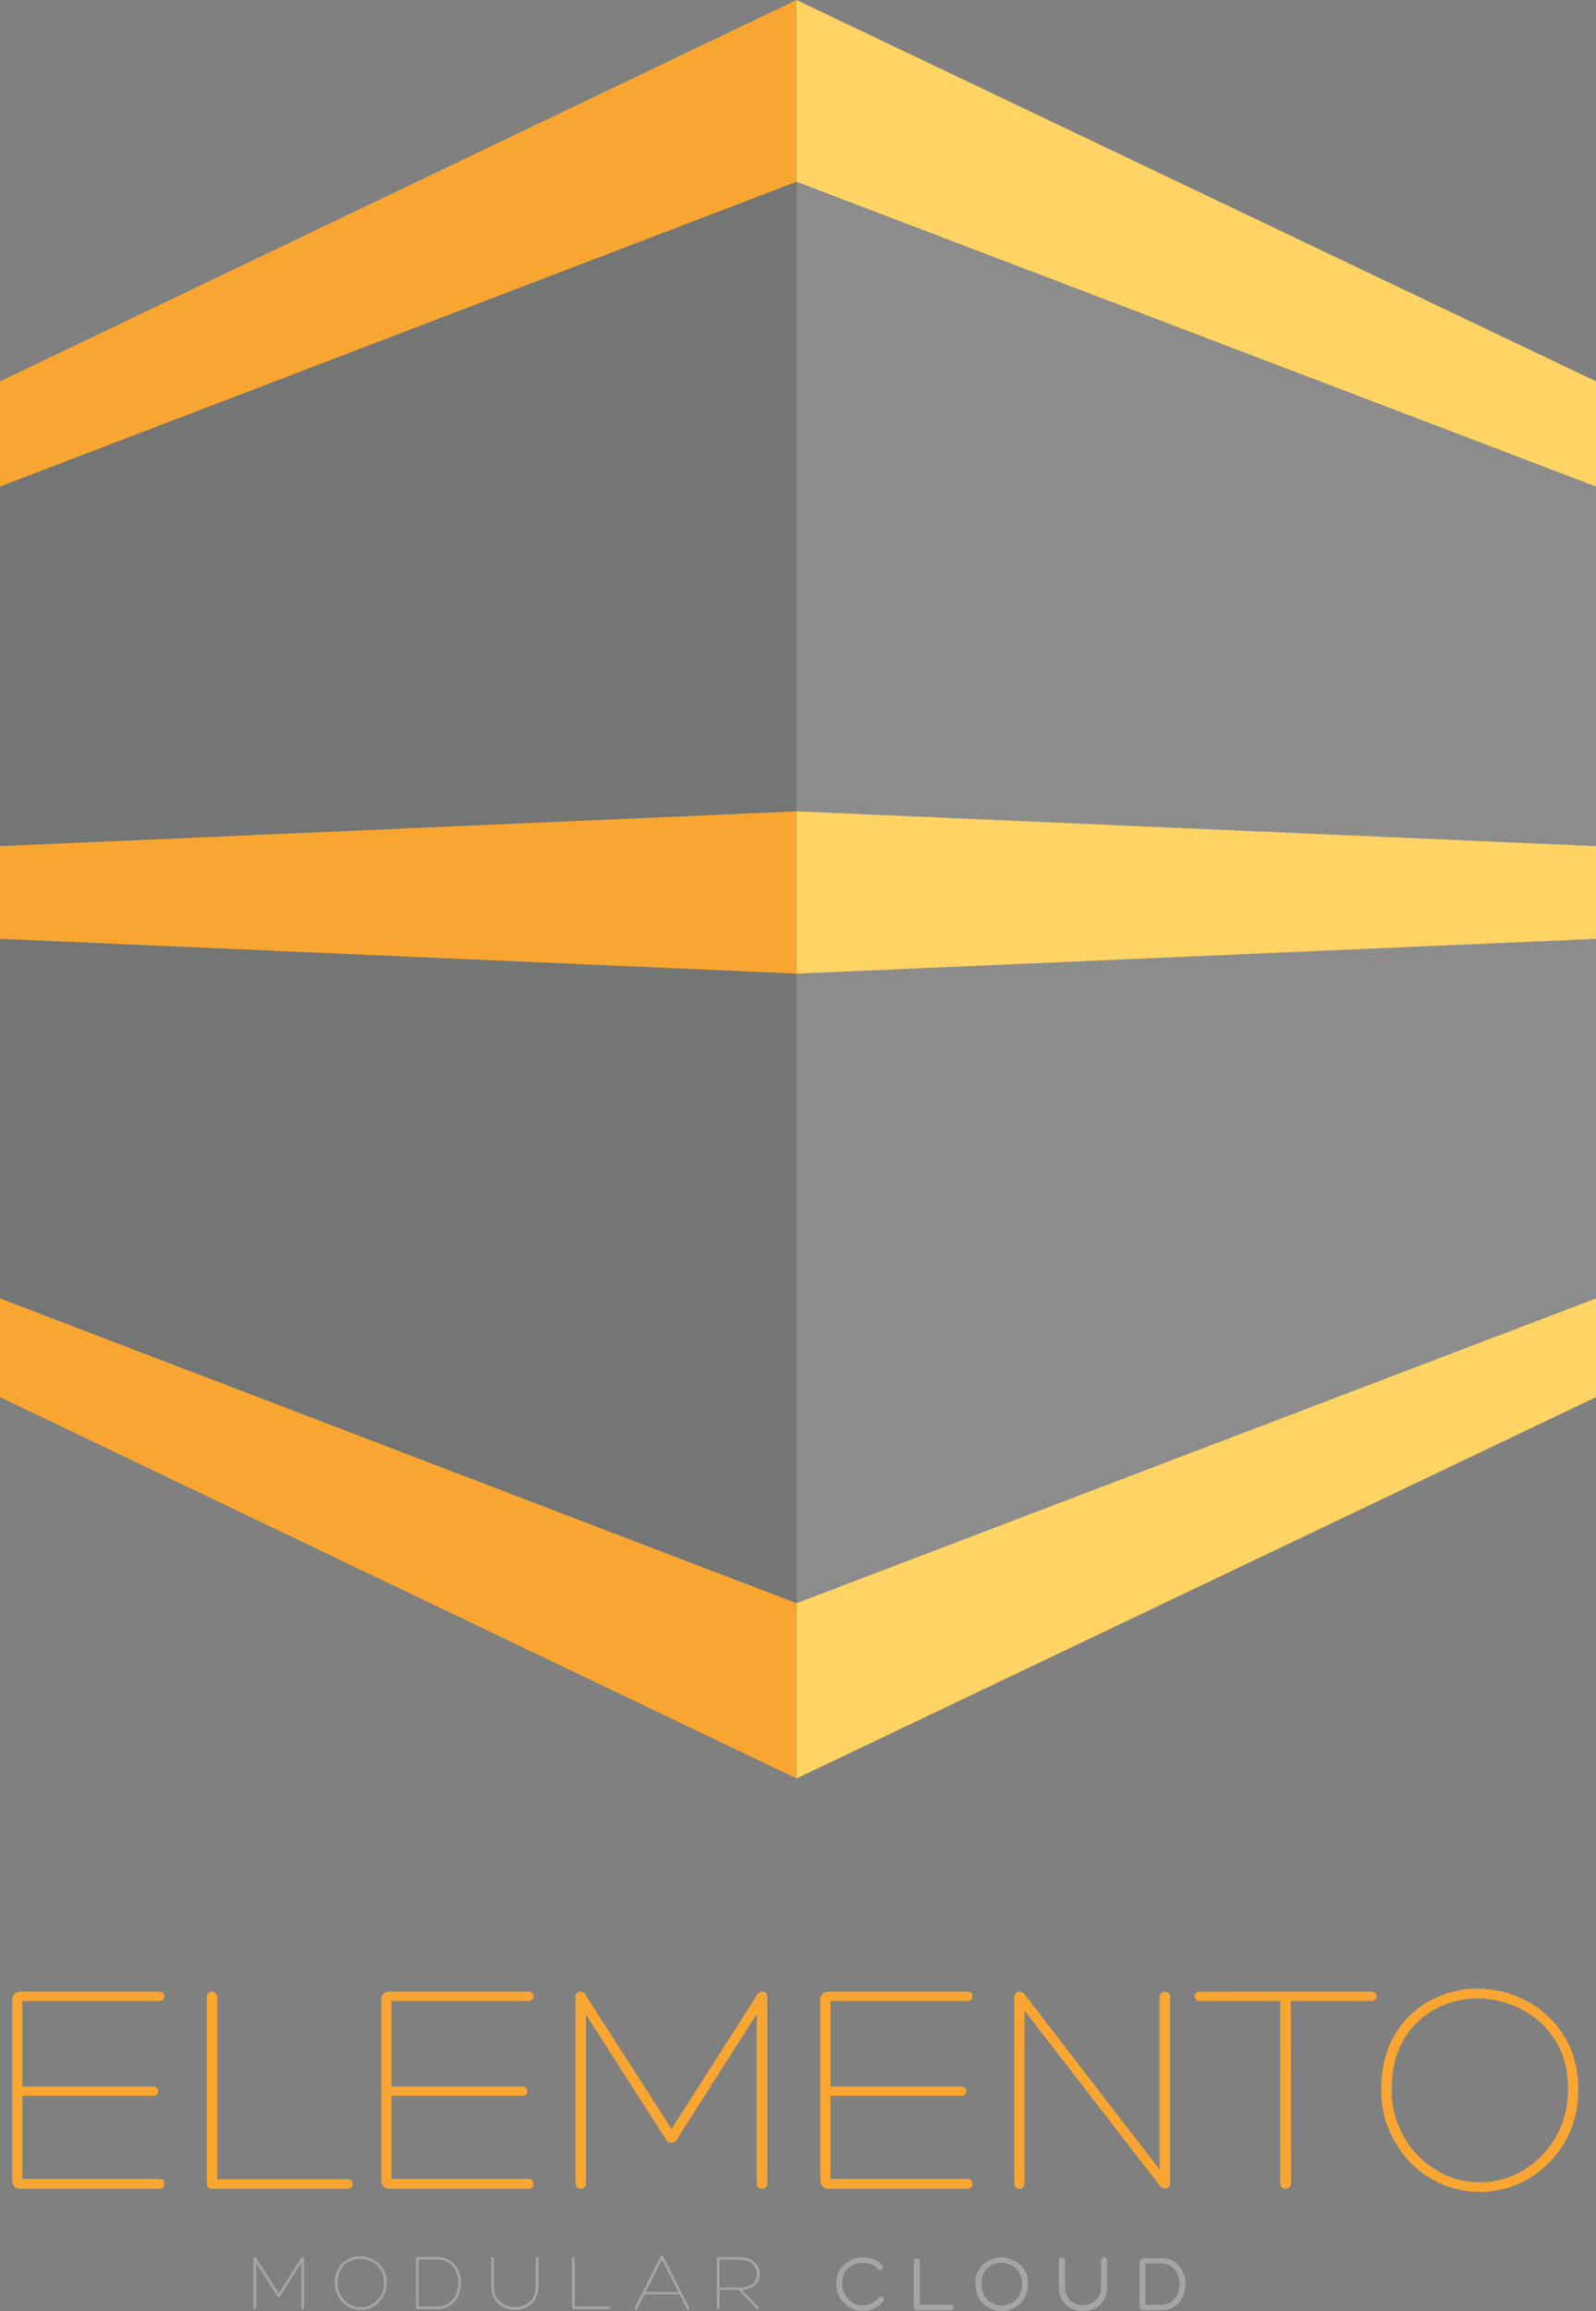 <svg xmlns="http://www.w3.org/2000/svg" viewBox="0 0 468.692 678.296"><rect x="0" y="0" width="468.692" height="678.296" fill="#808080" stroke="none"/><defs><style>.cls-1{fill:#f8a631;}.cls-2{fill:#a6a5a5;}.cls-3{fill:#13151c;}.cls-3,.cls-4{opacity:0.1;}.cls-4{fill:#fff;}.cls-5{fill:#ffd464;}</style></defs><title>MarkWeb</title><g id="Livello_1" data-name="Livello 1"><path class="cls-1" d="M110.094,750.398a1.388,1.388,0,0,1,1.092.409,1.687,1.687,0,0,1,0,2.094,1.388,1.388,0,0,1-1.092.409H69.326a2.32,2.32,0,0,1-1.774-.728,2.442,2.442,0,0,1-.683-1.729V697.801a2.288,2.288,0,0,1,.683-1.684,2.399,2.399,0,0,1,1.774-.683h40.859a1.274,1.274,0,0,1,1.001.409,1.436,1.436,0,0,1,0,1.911,1.385,1.385,0,0,1-1.092.409H69.872v25.116h38.402a1.37,1.37,0,1,1,0,2.73H69.872v24.388Z" transform="translate(-63.294 -110.877)"/><path class="cls-1" d="M124.017,751.582V697.163a1.718,1.718,0,0,1,.455-1.273,1.538,1.538,0,0,1,2.184,0,1.724,1.724,0,0,1,.455,1.273v53.326h38.22a1.537,1.537,0,0,1,1.138.41,1.308,1.308,0,0,1,.41.955,1.464,1.464,0,0,1-.41,1.001,1.449,1.449,0,0,1-1.138.455H125.655Q124.016,753.311,124.017,751.582Z" transform="translate(-63.294 -110.877)"/><path class="cls-1" d="M218.474,750.398a1.388,1.388,0,0,1,1.092.409,1.686,1.686,0,0,1,0,2.094,1.388,1.388,0,0,1-1.092.409H177.706a2.32,2.32,0,0,1-1.774-.728,2.442,2.442,0,0,1-.683-1.729V697.801a2.288,2.288,0,0,1,.683-1.684,2.399,2.399,0,0,1,1.774-.683h40.859a1.274,1.274,0,0,1,1.001.409,1.435,1.435,0,0,1,0,1.911,1.385,1.385,0,0,1-1.092.409H178.251v25.116h38.402a1.37,1.37,0,1,1,0,2.73H178.251v24.388Z" transform="translate(-63.294 -110.877)"/><path class="cls-1" d="M287.177,695.435a1.418,1.418,0,0,1,1.046.409,1.668,1.668,0,0,1,.41,1.229v54.601a1.599,1.599,0,0,1-.455,1.183,1.487,1.487,0,0,1-1.092.455,1.488,1.488,0,0,1-1.547-1.638V701.986L262.061,738.842a1.694,1.694,0,0,1-1.547,1.001,1.757,1.757,0,0,1-1.638-1.001L235.398,702.169v49.504a1.49,1.49,0,0,1-1.547,1.638,1.483,1.483,0,0,1-1.092-.455,1.592,1.592,0,0,1-.455-1.183V697.072a1.565,1.565,0,0,1,.455-1.229,1.465,1.465,0,0,1,1.001-.409,1.649,1.649,0,0,1,1.456.91l25.298,39.402,25.116-39.402A1.855,1.855,0,0,1,287.177,695.435Z" transform="translate(-63.294 -110.877)"/><path class="cls-1" d="M347.418,750.398a1.39,1.39,0,0,1,1.093.409,1.69,1.69,0,0,1,0,2.094,1.39,1.39,0,0,1-1.093.409H306.65a2.32,2.32,0,0,1-1.774-.728,2.442,2.442,0,0,1-.683-1.729V697.801a2.288,2.288,0,0,1,.683-1.684,2.399,2.399,0,0,1,1.774-.683h40.859a1.275,1.275,0,0,1,1.001.409,1.438,1.438,0,0,1,0,1.911,1.386,1.386,0,0,1-1.093.409H307.196v25.116h38.402a1.37,1.37,0,1,1,0,2.73H307.196v24.388Z" transform="translate(-63.294 -110.877)"/><path class="cls-1" d="M404.293,695.89a1.537,1.537,0,0,1,2.184,0,1.72,1.72,0,0,1,.455,1.273v54.327a1.836,1.836,0,0,1-.409,1.274,1.25,1.25,0,0,1-.955.455,2.341,2.341,0,0,1-1.82-1.001l-39.585-51.233v50.688a1.696,1.696,0,0,1-.41,1.183,1.34,1.34,0,0,1-1.046.455,1.49,1.49,0,0,1-1.547-1.638V697.346a2.181,2.181,0,0,1,.409-1.411,1.297,1.297,0,0,1,1.047-.5,2.109,2.109,0,0,1,1.729,1.001l39.494,51.233V697.163A1.716,1.716,0,0,1,404.293,695.89Z" transform="translate(-63.294 -110.877)"/><path class="cls-1" d="M465.899,695.435a1.67,1.67,0,0,1,1.229.409,1.31,1.31,0,0,1,.41.956,1.252,1.252,0,0,1-.455.955,1.703,1.703,0,0,1-1.184.409H442.331l.091,53.418a1.636,1.636,0,0,1-1.638,1.729,1.483,1.483,0,0,1-1.093-.455,1.719,1.719,0,0,1-.455-1.273v-53.418H415.759a1.695,1.695,0,0,1-1.183-.409,1.248,1.248,0,0,1-.455-.955,1.309,1.309,0,0,1,.409-.956,1.672,1.672,0,0,1,1.229-.409Z" transform="translate(-63.294 -110.877)"/><path class="cls-1" d="M483.28,750.171a29.156,29.156,0,0,1-10.647-11.147,30.487,30.487,0,0,1-3.73-15.652q.272-9.735,4.55-16.197a26.608,26.608,0,0,1,10.692-9.556,29.971,29.971,0,0,1,13.149-3.094,31.007,31.007,0,0,1,13.604,3.276,28.489,28.489,0,0,1,11.33,10.056q4.548,6.779,4.55,16.516a29.726,29.726,0,0,1-3.959,15.197,29.266,29.266,0,0,1-10.601,10.738,28.285,28.285,0,0,1-28.938-.137Zm-7.735-12.194a26.644,26.644,0,0,0,9.51,9.828,24.697,24.697,0,0,0,25.662,0,26.652,26.652,0,0,0,9.51-9.828,27.199,27.199,0,0,0,3.549-13.695q0-9.009-4.095-15.061a25.07,25.07,0,0,0-10.238-8.918,28.554,28.554,0,0,0-12.148-2.866,26.804,26.804,0,0,0-12.058,2.866,23.27,23.27,0,0,0-9.509,8.918q-3.732,6.053-3.731,15.061A27.199,27.199,0,0,0,475.545,737.977Z" transform="translate(-63.294 -110.877)"/><g id="Livello_4" data-name="Livello 4"><path class="cls-2" d="M152.198,773.333a.377.377,0,0,1,.276.107.441.441,0,0,1,.108.324V788.165a.425.425,0,0,1-.12.312.396.396,0,0,1-.288.12.394.394,0,0,1-.408-.432V775.061l-6.192,9.72a.445.445,0,0,1-.407.265.464.464,0,0,1-.433-.265L138.543,775.108V788.165a.394.394,0,0,1-.408.432.392.392,0,0,1-.288-.12.421.421,0,0,1-.12-.312V773.765a.415.415,0,0,1,.12-.324.389.389,0,0,1,.264-.107.434.434,0,0,1,.384.239l6.673,10.393,6.624-10.393A.488.488,0,0,1,152.198,773.333Z" transform="translate(-63.294 -110.877)"/><path class="cls-2" d="M165.389,787.769a7.684,7.684,0,0,1-2.808-2.939,8.638,8.638,0,0,1,.216-8.4,7.027,7.027,0,0,1,2.82-2.521,7.912,7.912,0,0,1,3.468-.815,8.179,8.179,0,0,1,3.588.864,7.518,7.518,0,0,1,2.988,2.651,7.641,7.641,0,0,1,1.199,4.356,7.84,7.84,0,0,1-1.044,4.008,7.709,7.709,0,0,1-2.796,2.832,7.458,7.458,0,0,1-7.632-.036Zm-2.04-3.216a7.03,7.03,0,0,0,2.508,2.592,6.513,6.513,0,0,0,6.769,0,7.03,7.03,0,0,0,2.508-2.592,7.171,7.171,0,0,0,.936-3.612,6.931,6.931,0,0,0-1.079-3.972,6.625,6.625,0,0,0-2.7-2.353,7.535,7.535,0,0,0-3.204-.756,7.073,7.073,0,0,0-3.181.756,6.151,6.151,0,0,0-2.508,2.353,7.439,7.439,0,0,0-.983,3.972A7.172,7.172,0,0,0,163.349,784.553Z" transform="translate(-63.294 -110.877)"/><path class="cls-2" d="M186.077,788.597a.644.644,0,0,1-.456-.18.584.584,0,0,1-.191-.444v-14.04a.558.558,0,0,1,.191-.42.644.644,0,0,1,.456-.18h5.568a6.586,6.586,0,0,1,6.252,3.912,9.01,9.01,0,0,1,0,7.439,6.586,6.586,0,0,1-6.252,3.912Zm5.568-.744a5.881,5.881,0,0,0,3.408-.972,6.112,6.112,0,0,0,2.136-2.557,8.257,8.257,0,0,0,0-6.743,6.112,6.112,0,0,0-2.136-2.557,5.881,5.881,0,0,0-3.408-.972h-5.424v13.8Z" transform="translate(-63.294 -110.877)"/><path class="cls-2" d="M220.619,773.74a.384.384,0,0,1,.12-.3.418.418,0,0,1,.288-.107.389.389,0,0,1,.264.107.355.355,0,0,1,.12.276v8.231a6.933,6.933,0,0,1-.972,3.744,6.281,6.281,0,0,1-2.556,2.353,7.627,7.627,0,0,1-6.769,0,6.354,6.354,0,0,1-2.567-2.353,6.87,6.87,0,0,1-.984-3.744V773.717a.355.355,0,0,1,.12-.276.384.384,0,0,1,.647.3v8.208a6.076,6.076,0,0,0,.864,3.312,5.55,5.55,0,0,0,2.28,2.063,6.811,6.811,0,0,0,6,0,5.556,5.556,0,0,0,2.28-2.063,6.084,6.084,0,0,0,.863-3.312Z" transform="translate(-63.294 -110.877)"/><path class="cls-2" d="M231.259,788.141V773.789a.453.453,0,0,1,.119-.336.406.406,0,0,1,.576,0,.453.453,0,0,1,.12.336v14.063H242.154a.403.403,0,0,1,.3.108.342.342,0,0,1,.108.252.385.385,0,0,1-.108.264.381.381,0,0,1-.3.12H231.69Q231.258,788.597,231.259,788.141Z" transform="translate(-63.294 -110.877)"/><path class="cls-2" d="M258.035,773.116l7.656,15.049a.399.399,0,0,1,.048.216.352.352,0,0,1-.12.275.416.416,0,0,1-.288.108.371.371,0,0,1-.336-.216l-2.136-4.248H252.539l-2.136,4.248a.341.341,0,0,1-.336.216.415.415,0,0,1-.288-.108.352.352,0,0,1-.12-.275.391.391,0,0,1,.048-.216l7.632-15.049a.389.389,0,0,1,.36-.216A.341.341,0,0,1,258.035,773.116Zm-5.136,10.465h9.575l-4.775-9.504Z" transform="translate(-63.294 -110.877)"/><path class="cls-2" d="M274.616,788.188a.38.38,0,0,1-.12.3.415.415,0,0,1-.288.108.385.385,0,0,1-.264-.108.352.352,0,0,1-.12-.275V773.74a.384.384,0,0,1,.12-.3.418.418,0,0,1,.288-.107h6.048a7.589,7.589,0,0,1,3.348.672,4.856,4.856,0,0,1,2.076,1.8,4.703,4.703,0,0,1,.696,2.52,4.236,4.236,0,0,1-1.332,3.24,6.216,6.216,0,0,1-3.9,1.44l4.8,4.896a.435.435,0,0,1,.145.312.37.37,0,0,1-.108.275.342.342,0,0,1-.252.108.417.417,0,0,1-.288-.144l-5.231-5.473h-5.616Zm5.688-5.903a6.163,6.163,0,0,0,3.947-1.08,3.421,3.421,0,0,0,1.332-2.784,4.001,4.001,0,0,0-.636-2.196,4.359,4.359,0,0,0-1.824-1.572,6.407,6.407,0,0,0-2.819-.575h-5.688v8.208Z" transform="translate(-63.294 -110.877)"/><path class="cls-2" d="M322.415,775.805a.771.771,0,0,1,.217.528.752.752,0,0,1-.276.563.888.888,0,0,1-.612.252.781.781,0,0,1-.552-.264,5.597,5.597,0,0,0-2.016-1.404,6.456,6.456,0,0,0-2.353-.42,7.725,7.725,0,0,0-2.88.564,5.273,5.273,0,0,0-2.376,1.92,6.042,6.042,0,0,0-.96,3.563,6.467,6.467,0,0,0,.828,3.24,6.298,6.298,0,0,0,2.22,2.316,5.69,5.69,0,0,0,3.024.852,5.949,5.949,0,0,0,2.628-.6,5.811,5.811,0,0,0,2.076-1.681.69.69,0,0,1,.6-.312.957.957,0,0,1,.624.24.725.725,0,0,1,.288.575.809.809,0,0,1-.144.456,6.616,6.616,0,0,1-2.664,2.172,8.016,8.016,0,0,1-3.456.805,7.409,7.409,0,0,1-3.816-1.044,7.801,7.801,0,0,1-2.844-2.904,8.164,8.164,0,0,1-1.068-4.14,7.193,7.193,0,0,1,1.236-4.296,7.51,7.51,0,0,1,3.048-2.545,8.699,8.699,0,0,1,3.588-.815A7.406,7.406,0,0,1,322.415,775.805Z" transform="translate(-63.294 -110.877)"/><path class="cls-2" d="M331.655,788.045V774.509a.759.759,0,0,1,.264-.624,1.01,1.01,0,0,1,1.248,0,.759.759,0,0,1,.264.624v12.84h8.977a.939.939,0,0,1,.672.228.749.749,0,0,1,.24.564.757.757,0,0,1-.24.552.908.908,0,0,1-.672.24h-9.84A.795.795,0,0,1,331.655,788.045Z" transform="translate(-63.294 -110.877)"/><path class="cls-2" d="M353.564,788.188a7.151,7.151,0,0,1-2.796-2.832,8.71,8.71,0,0,1-1.032-4.32,7.182,7.182,0,0,1,4.104-6.779,8.094,8.094,0,0,1,3.479-.828,8.616,8.616,0,0,1,3.576.828,7.615,7.615,0,0,1,3.061,2.544,7.06,7.06,0,0,1,1.235,4.235,8.455,8.455,0,0,1-1.056,4.272,7.51,7.51,0,0,1-6.624,3.864A7.962,7.962,0,0,1,353.564,788.188Zm-1.248-3.696a5.564,5.564,0,0,0,2.148,2.257,5.978,5.978,0,0,0,3.048.792,5.824,5.824,0,0,0,2.976-.78,5.627,5.627,0,0,0,2.137-2.232,7.041,7.041,0,0,0,.792-3.42,5.901,5.901,0,0,0-.948-3.42,5.697,5.697,0,0,0-2.34-2.016,6.609,6.609,0,0,0-2.761-.637,6.405,6.405,0,0,0-2.699.612,5.327,5.327,0,0,0-2.232,1.98,6.216,6.216,0,0,0-.899,3.479A7.091,7.091,0,0,0,352.316,784.492Z" transform="translate(-63.294 -110.877)"/><path class="cls-2" d="M386.879,773.656a.958.958,0,0,1,.647-.228.926.926,0,0,1,.624.228.797.797,0,0,1,.264.637v7.943a6.854,6.854,0,0,1-1.008,3.78,6.441,6.441,0,0,1-2.628,2.364,7.884,7.884,0,0,1-6.888,0,6.441,6.441,0,0,1-2.628-2.364,6.854,6.854,0,0,1-1.008-3.78V774.221a.696.696,0,0,1,.264-.588,1.068,1.068,0,0,1,1.271.012.732.732,0,0,1,.265.6v7.992a5.185,5.185,0,0,0,.744,2.832,4.789,4.789,0,0,0,1.956,1.776,5.849,5.849,0,0,0,5.159,0,4.795,4.795,0,0,0,1.956-1.776,5.185,5.185,0,0,0,.744-2.832v-7.92A.823.823,0,0,1,386.879,773.656Z" transform="translate(-63.294 -110.877)"/><path class="cls-2" d="M398.266,788.621a.974.974,0,0,1-.324-.721V774.677a.935.935,0,0,1,.324-.708,1.107,1.107,0,0,1,.78-.3h5.232a6.691,6.691,0,0,1,6.336,3.912,8.892,8.892,0,0,1,0,7.439,6.796,6.796,0,0,1-2.437,2.832,6.87,6.87,0,0,1-3.899,1.08H399.046A1.085,1.085,0,0,1,398.266,788.621Zm6.013-1.248a4.93,4.93,0,0,0,2.939-.864,5.463,5.463,0,0,0,1.836-2.256,7.134,7.134,0,0,0,.624-2.952,7.215,7.215,0,0,0-.624-2.964,5.445,5.445,0,0,0-1.836-2.269,4.93,4.93,0,0,0-2.939-.863h-4.608v12.168Z" transform="translate(-63.294 -110.877)"/></g></g><g id="Livello_3" data-name="Livello 3"><polygon class="cls-3" points="233.917 0.165 0 129.793 0 389.05 233.917 518.678 233.917 0.165"/><polygon class="cls-4" points="233.917 0.165 468.692 129.793 468.692 389.05 233.917 518.678 233.917 0.165"/><polygon class="cls-1" points="233.917 0 0 111.923 0 142.798 233.917 53.342 233.917 0"/><polygon class="cls-1" points="233.917 470.552 0 381.096 0 410.066 233.917 521.989 233.917 470.552"/><polygon class="cls-1" points="233.917 238.134 0 248.346 0 275.548 233.917 285.76 233.917 238.134"/><polygon class="cls-5" points="233.917 0 468.692 111.923 468.692 142.798 233.917 53.342 233.917 0"/><polygon class="cls-5" points="233.917 470.552 468.692 381.096 468.692 410.066 233.917 521.989 233.917 470.552"/><polygon class="cls-5" points="233.917 238.134 468.692 248.346 468.692 275.548 233.917 285.76 233.917 238.134"/></g></svg>